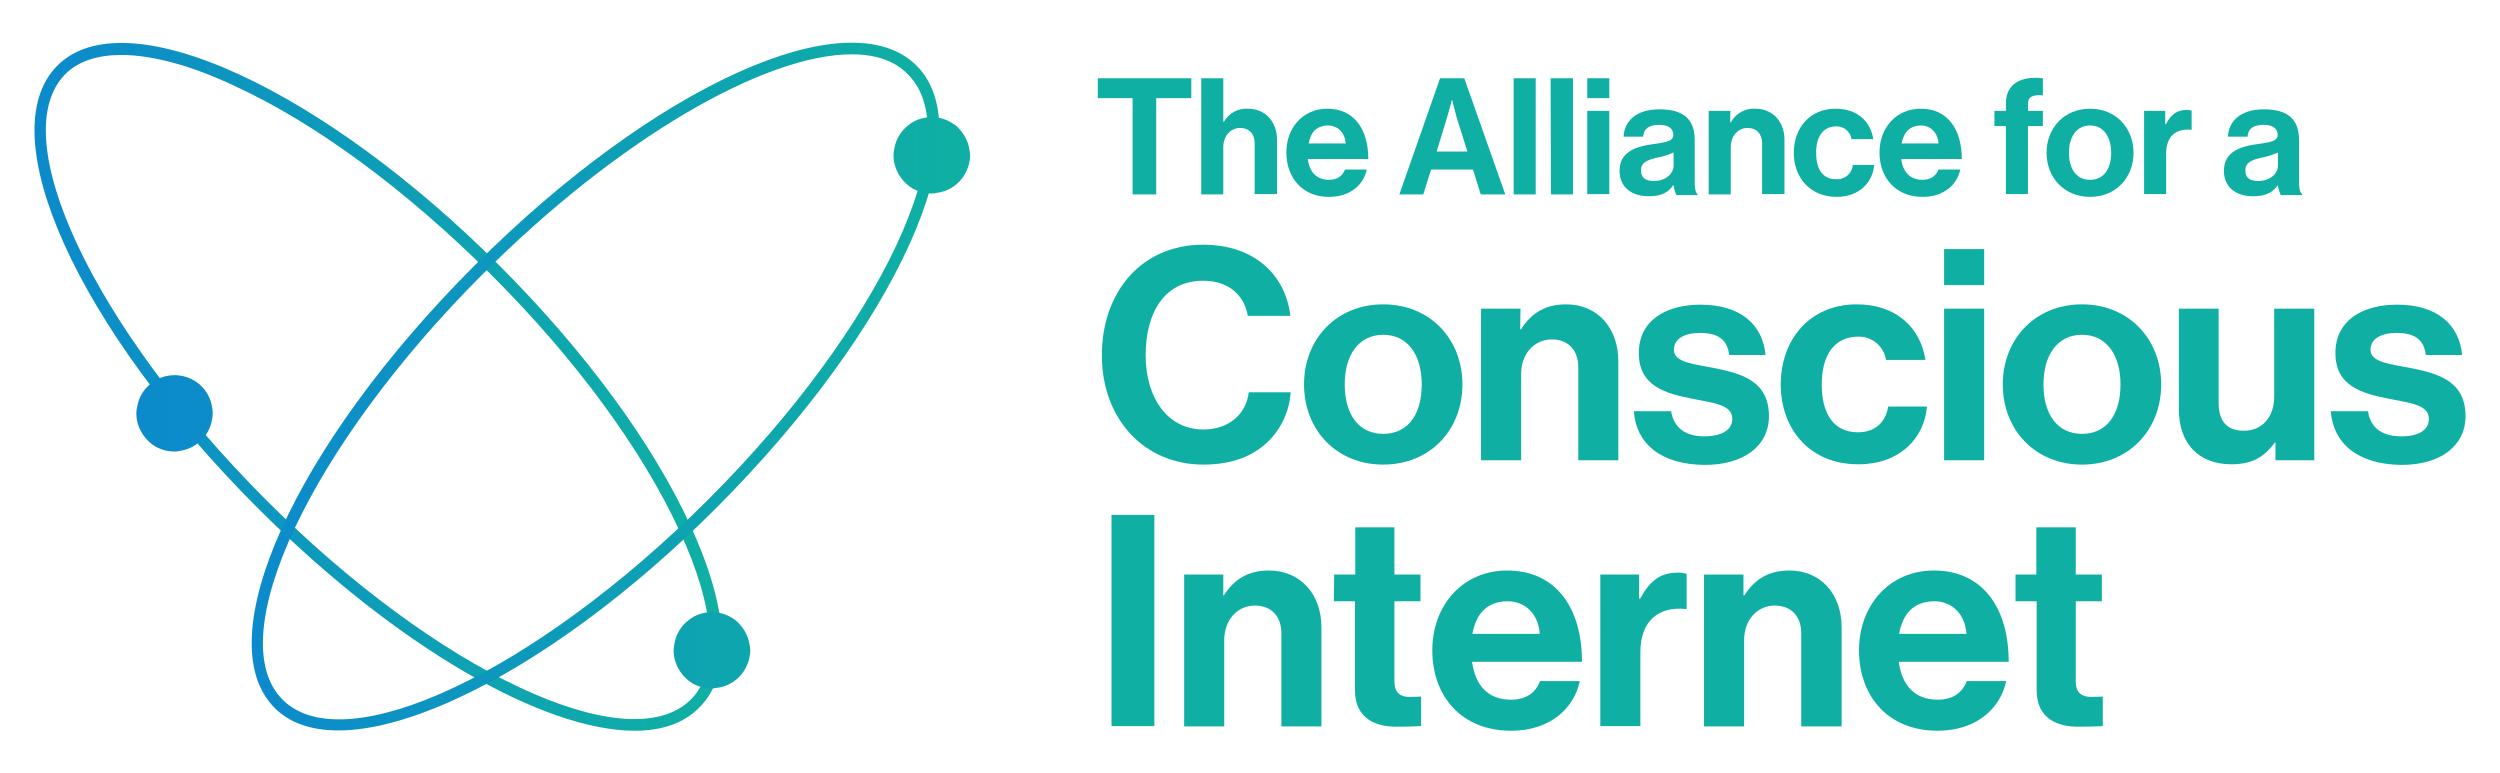 <?xml version="1.0" encoding="utf-8"?>
<!-- Generator: Adobe Illustrator 23.0.0, SVG Export Plug-In . SVG Version: 6.00 Build 0)  -->
<svg version="1.1" id="Layer_1" xmlns="http://www.w3.org/2000/svg" xmlns:xlink="http://www.w3.org/1999/xlink" x="0px" y="0px"
	 viewBox="0 0 805 249" style="enable-background:new 0 0 805 249;" xml:space="preserve">
<style type="text/css">
	.st0{fill:#0FB0A3;}
	.st1{fill:url(#SVGID_1_);}
	.st2{fill:url(#SVGID_2_);}
	.st3{fill:url(#SVGID_3_);}
</style>
<g>
	<path class="st0" d="M353.5,25.2h30.1v6.4h-11.3v31h-7.6v-31h-11.2V25.2z"/>
	<path class="st0" d="M393.9,39.2h0.2c1.6-2.8,4.6-4.4,7.8-4.2c5.5,0,9.3,4.2,9.3,10v17.5H404V46.1c0-2.9-1.7-4.9-4.7-4.9
		s-5.4,2.5-5.4,6.2v15.2h-7.1V25.2h7.1V39.2z"/>
	<path class="st0" d="M414.2,49.1c0-8,5.4-14.1,13.2-14.1c8.6,0,13.2,6.6,13.2,16.2h-19.5c0.5,4.1,2.8,6.7,6.8,6.7
		c2.8,0,4.4-1.3,5.2-3.3h7c-1,4.8-5.2,8.8-12.2,8.8C419.3,63.4,414.2,57.1,414.2,49.1z M421.4,46.2h11.9c-0.2-3.4-2.5-5.8-5.7-5.8
		C423.8,40.5,422,42.7,421.4,46.2z"/>
	<path class="st0" d="M463.7,25.2h7.8l13.2,37.4h-7.9l-2.5-8h-13.5l-2.5,8h-7.7L463.7,25.2z M462.6,48.8h9.9L469.1,38
		c-0.6-2-1.5-5.8-1.5-5.8h-0.1c0,0-1,3.8-1.6,5.8L462.6,48.8z"/>
	<path class="st0" d="M487.4,25.2h7.1v37.4h-7.1L487.4,25.2z"/>
	<path class="st0" d="M499.3,25.2h7.2v37.4h-7.1L499.3,25.2z"/>
	<path class="st0" d="M511.1,25.2h7.1v6.4h-7.1V25.2z M511.1,35.7h7.1v26.8h-7.1V35.7z"/>
	<path class="st0" d="M538.9,59.6h-0.1c-1.4,2-3.3,3.6-7.9,3.6c-5.5,0-9.4-2.9-9.4-8.2c0-5.9,4.8-7.8,10.8-8.6c4.5-0.6,6.5-1,6.5-3
		s-1.5-3.2-4.5-3.2c-3.3,0-5,1.2-5.2,3.8h-6.3c0.2-4.7,3.7-8.8,11.6-8.8c8.1,0,11.3,3.6,11.3,9.9v13.7c0,2,0.3,3.2,0.9,3.7v0.3h-6.8
		C539.3,61.7,539,60.7,538.9,59.6z M538.9,53.1v-4c-1.6,0.7-3.3,1.3-5,1.6c-3.7,0.8-5.5,1.7-5.5,4.2s1.7,3.4,4.2,3.4
		C536.7,58.2,539,55.7,538.9,53.1L538.9,53.1z"/>
	<path class="st0" d="M557.1,39.4h0.2c1.6-2.9,4.7-4.6,8-4.4c5.5,0,9.3,4.2,9.3,10v17.5h-7.2V46.1c0-2.9-1.7-4.9-4.7-4.9
		s-5.4,2.5-5.4,6.2v15.2h-7.1V35.7h7L557.1,39.4z"/>
	<path class="st0" d="M577.6,49.2c0-8,5.2-14.2,13.4-14.2c7,0,11.3,4,12.2,9.8h-7c-0.4-2.4-2.5-4.2-4.9-4.1c-4.3,0-6.5,3.3-6.5,8.5
		c0,5.2,2,8.5,6.4,8.5c2.7,0.2,5.2-1.8,5.4-4.6h6.9c-0.5,5.7-4.9,10.3-12.1,10.3C582.9,63.4,577.6,57.2,577.6,49.2z"/>
	<path class="st0" d="M605.2,49.1c0-8,5.4-14.1,13.3-14.1c8.6,0,13.2,6.6,13.2,16.2h-19.5c0.5,4.1,2.8,6.7,6.8,6.7
		c2.8,0,4.4-1.3,5.2-3.3h7c-1,4.8-5.2,8.8-12.1,8.8C610.3,63.4,605.2,57.1,605.2,49.1z M612.3,46.2h11.9c-0.2-3.4-2.5-5.8-5.7-5.8
		C614.8,40.5,613,42.7,612.3,46.2z"/>
	<path class="st0" d="M642.2,35.7h3.7v-2.4c0-6.5,5.1-8.9,11.9-8.1v5.5c-3.3-0.2-4.8,0.3-4.8,3v2h4.8v4.9H653v21.9h-7.1V40.6h-3.7
		L642.2,35.7z"/>
	<path class="st0" d="M659,49.2c0-8,5.7-14.2,14-14.2s14,6.2,14,14.2s-5.7,14.2-14,14.2S659,57.2,659,49.2z M679.8,49.2
		c0-5.2-2.5-8.8-6.8-8.8s-6.8,3.6-6.8,8.8c0,5.2,2.4,8.7,6.8,8.7S679.8,54.4,679.8,49.2z"/>
	<path class="st0" d="M697.2,40h0.2c1.6-3,3.5-4.6,6.6-4.6c0.6,0,1.1,0,1.7,0.2v6.2h-0.2c-4.7-0.5-8,2-8,7.6v13.1h-7.1V35.7h6.8
		L697.2,40z"/>
	<path class="st0" d="M733.5,59.6L733.5,59.6c-1.5,2-3.4,3.6-8,3.6c-5.5,0-9.4-2.9-9.4-8.2c0-5.9,4.8-7.8,10.8-8.6
		c4.5-0.6,6.5-1,6.5-3s-1.5-3.2-4.5-3.2c-3.3,0-5,1.2-5.2,3.8h-6.3c0.2-4.7,3.7-8.8,11.6-8.8c8.1,0,11.3,3.6,11.3,9.9v13.7
		c0,2,0.3,3.2,1,3.7v0.3h-6.9C733.9,61.7,733.6,60.7,733.5,59.6z M733.5,53.1v-4c-1.6,0.7-3.3,1.3-5,1.6c-3.7,0.8-5.5,1.7-5.5,4.2
		s1.7,3.4,4.2,3.4C731.3,58.2,733.6,55.7,733.5,53.1L733.5,53.1z"/>
	<path class="st0" d="M354.8,114.4c0-20.2,12.6-35.6,32.6-35.6c16.8,0,26.6,10,28.1,22.9h-13.7c-1.2-6.9-6.4-11.3-14.4-11.3
		c-12.6,0-18.5,10.5-18.5,24c0,13.9,7.2,23.9,18.6,23.9c8.1,0,13.8-4.9,14.6-12h13.5c-0.4,6.1-3.1,11.9-7.5,16.1
		c-4.7,4.4-11.2,7.2-20.6,7.2C368.4,149.6,354.8,134.9,354.8,114.4z"/>
	<path class="st0" d="M419.9,123.8c0-14.6,10.4-25.8,25.5-25.8s25.5,11.2,25.5,25.8s-10.4,25.8-25.5,25.8S419.9,138.4,419.9,123.8z
		 M457.8,123.8c0-9.5-4.5-16-12.4-16s-12.4,6.5-12.4,16s4.4,15.9,12.4,15.9S457.8,133.4,457.8,123.8z"/>
	<path class="st0" d="M489.5,106h0.3c3.3-5.2,7.8-8,14.5-8c10.1,0,16.8,7.6,16.8,18.3v31.9h-12.9v-30c0-5.2-3-8.9-8.5-8.9
		c-5.7,0-9.9,4.6-9.9,11.2v27.7h-12.9V99.4h12.7L489.5,106z"/>
	<path class="st0" d="M526.1,132.4h12c0.9,5.6,4.9,8.1,10.7,8.1s9-2.2,9-5.6c0-4.7-6.2-5.1-12.8-6.5c-8.8-1.7-17.3-4.1-17.3-14.7
		s8.8-15.6,19.9-15.6c12.8,0,20,6.4,20.9,16.2h-11.7c-0.6-5.2-3.9-7.1-9.4-7.1c-5,0-8.4,1.9-8.4,5.4c0,4.2,6.5,4.6,13.4,6
		c8.2,1.7,17.2,4,17.2,15.4c0,9.8-8.4,15.7-20.6,15.7C534.7,149.6,526.8,142.8,526.1,132.4z"/>
	<path class="st0" d="M573.4,123.8c0-14.6,9.5-25.8,24.4-25.8c12.7,0,20.5,7.3,22.2,17.9h-12.7c-0.7-4.4-4.5-7.6-8.9-7.5
		c-7.8,0-11.8,6-11.8,15.4c0,9.2,3.7,15.4,11.6,15.4c5.2,0,8.9-2.8,9.8-8.3h12.5c-0.9,10.4-9,18.6-22,18.6
		C583,149.6,573.4,138.4,573.4,123.8z"/>
	<path class="st0" d="M626,80.2h12.9v11.6H626V80.2z M626,99.4h12.9v48.8H626V99.4z"/>
	<path class="st0" d="M644.9,123.8c0-14.6,10.4-25.8,25.5-25.8s25.5,11.2,25.5,25.8s-10.4,25.8-25.5,25.8S644.9,138.4,644.9,123.8z
		 M682.8,123.8c0-9.5-4.5-16-12.4-16s-12.4,6.5-12.4,16s4.4,15.9,12.4,15.9S682.8,133.4,682.8,123.8z"/>
	<path class="st0" d="M732.7,148.2v-5.7h-0.2c-3.3,4.5-7.1,7-14,7c-10.8,0-16.9-7-16.9-17.6V99.4h12.8v30.4c0,5.7,2.6,8.9,8.1,8.9
		c6.1,0,9.8-4.6,9.8-11V99.4h12.9v48.8H732.7z"/>
	<path class="st0" d="M750.5,132.4h12c0.8,5.6,4.8,8.1,10.7,8.1s8.9-2.2,8.9-5.6c0-4.7-6.2-5.1-12.8-6.5
		c-8.8-1.7-17.3-4.1-17.3-14.7s8.8-15.6,19.9-15.6c12.8,0,20,6.4,20.9,16.2h-11.7c-0.6-5.2-3.9-7.1-9.4-7.1c-5,0-8.4,1.9-8.4,5.4
		c0,4.2,6.5,4.6,13.4,6c8.2,1.7,17.2,4,17.2,15.4c0,9.8-8.4,15.7-20.5,15.7C759.2,149.6,751.3,142.8,750.5,132.4z"/>
	<path class="st0" d="M357.9,165.8h13.8v68h-13.8V165.8z"/>
	<path class="st0" d="M393.8,191.7h0.3c3.3-5.2,7.8-8,14.5-8c10.1,0,16.9,7.6,16.9,18.3v31.9h-12.9v-30c0-5.2-3-8.9-8.5-8.9
		c-5.7,0-9.9,4.6-9.9,11.2v27.7h-12.9V185h12.6V191.7z"/>
	<path class="st0" d="M429.6,185h6.8v-15.2H449V185h8.4v8.6H449v25.9c0,3.6,2,4.9,4.8,4.9c1.6,0,3.8-0.1,3.8-0.1v9.5
		c0,0-3,0.2-8.1,0.2c-6.3,0-13.2-2.5-13.2-11.7v-28.7h-6.8L429.6,185z"/>
	<path class="st0" d="M461.2,209.4c0-14.5,9.8-25.7,24.1-25.7c15.7,0,24.1,12,24.1,29.4h-35.4c1,7.5,5.1,12.2,12.5,12.2
		c5,0,8-2.3,9.4-6h12.8c-1.8,8.7-9.5,16-22.1,16C470.3,235.3,461.2,223.9,461.2,209.4z M474.1,204.1h21.7
		c-0.4-6.2-4.5-10.5-10.4-10.5C478.6,193.7,475.3,197.8,474.1,204.1L474.1,204.1z"/>
	<path class="st0" d="M527.8,192.8h0.3c3-5.5,6.3-8.4,12-8.4c1-0.1,2,0.1,3,0.4v11.3h-0.3c-8.5-0.9-14.6,3.6-14.6,13.9v23.8h-12.9
		V185h12.5V192.8z"/>
	<path class="st0" d="M561.4,191.7h0.3c3.3-5.2,7.8-8,14.5-8c10.1,0,16.8,7.6,16.8,18.3v31.9H580v-30c0-5.2-3-8.9-8.5-8.9
		c-5.7,0-9.9,4.6-9.9,11.2v27.7h-12.9V185h12.7V191.7z"/>
	<path class="st0" d="M598.6,209.4c0-14.5,9.8-25.7,24.1-25.7c15.7,0,24.1,12,24.1,29.4h-35.4c1,7.5,5.1,12.2,12.5,12.2
		c5,0,8-2.3,9.4-6H646c-1.8,8.7-9.5,16-22.1,16C607.7,235.3,598.6,223.9,598.6,209.4z M611.5,204.1h21.7
		c-0.4-6.2-4.5-10.5-10.4-10.5C616,193.7,612.7,197.8,611.5,204.1z"/>
	<path class="st0" d="M648.9,185h6.8v-15.2h12.7V185h8.4v8.6h-8.4v25.9c0,3.6,2,4.9,4.9,4.9c1.6,0,3.8-0.1,3.8-0.1v9.5
		c0,0-3,0.2-8.1,0.2c-6.3,0-13.2-2.5-13.2-11.7v-28.7h-6.8V185z"/>
	
		<linearGradient id="SVGID_1_" gradientUnits="userSpaceOnUse" x1="11.105" y1="207.446" x2="232.515" y2="207.446" gradientTransform="matrix(1 0 0 -1 0 332)">
		<stop  offset="0" style="stop-color:#0C8ACC"/>
		<stop  offset="1" style="stop-color:#0FB0A3"/>
	</linearGradient>
	<path class="st1" d="M204.4,235.3c-29.4,0-76.8-27-121.5-71.8C24.9,105.5-3.4,43,18.5,21.1c10.6-10.6,31.4-9.6,58.6,2.9
		c26.6,12.3,56.3,34.1,83.7,61.5s49.3,57.1,61.5,83.7c12.5,27.1,13.6,48,2.9,58.6l0,0C220.2,232.9,213.1,235.3,204.4,235.3z
		 M39.1,17.7c-7.7,0-13.9,2-18,6.1c-20,20,8.9,81.4,64.4,137s117,84.4,137,64.4c9.3-9.3,8-29.1-3.7-54.3
		c-12.1-26.2-33.6-55.5-60.8-82.6s-56.4-48.7-82.6-60.7C61.4,21,48.9,17.7,39.1,17.7z"/>
	
		<linearGradient id="SVGID_2_" gradientUnits="userSpaceOnUse" x1="80.96" y1="207.535" x2="302.438" y2="207.535" gradientTransform="matrix(1 0 0 -1 0 332)">
		<stop  offset="0" style="stop-color:#0C8ACC"/>
		<stop  offset="1" style="stop-color:#0FB0A3"/>
	</linearGradient>
	<path class="st2" d="M109,235.2c-8.8,0-15.8-2.4-20.6-7.3c-21.8-21.9,6.4-84.4,64.4-142.4S273.2-0.7,295.1,21.1
		s-6.5,84.4-64.4,142.4c-27.4,27.4-57.1,49.3-83.7,61.5C132.2,231.8,119.3,235.2,109,235.2z M274.2,17.5c-28,0-75.2,27.2-118.8,70.8
		c-55.5,55.5-84.4,117-64.4,137s81.4-8.9,137-64.4s84.4-116.9,64.4-136.9C288.1,19.5,281.9,17.5,274.2,17.5z"/>
	
		<linearGradient id="SVGID_3_" gradientUnits="userSpaceOnUse" x1="43.895" y1="202.303" x2="312.265" y2="202.303" gradientTransform="matrix(1 0 0 -1 0 332)">
		<stop  offset="0" style="stop-color:#0C8ACC"/>
		<stop  offset="1" style="stop-color:#0FB0A3"/>
	</linearGradient>
	<path class="st3" d="M241.2,206.8c-0.5-2.4-1.8-4.6-3.5-6.3c-0.3-0.3-0.6-0.6-0.9-0.8c-1.4-1.1-3.1-1.9-4.9-2.3h0
		c-0.4-0.1-0.9-0.2-1.4-0.2c-0.4-0.1-0.9-0.1-1.3-0.1c-0.9,0-1.8,0.1-2.6,0.3c-0.3,0-0.5,0.1-0.8,0.2c-1.6,0.4-3,1.2-4.2,2.2
		c-2.3,1.8-3.9,4.4-4.4,7.3c-0.2,0.8-0.2,1.5-0.3,2.3c0,0.7,0.1,1.5,0.2,2.2c0.7,3.5,2.8,6.5,5.8,8.4c0.3,0.2,0.5,0.3,0.8,0.4
		c1.7,0.9,3.6,1.3,5.5,1.3c0.5,0,1-0.1,1.5-0.2h0.1c5.2-0.6,9.4-4.5,10.5-9.7c0.2-0.8,0.3-1.6,0.3-2.5
		C241.5,208.5,241.4,207.7,241.2,206.8z M312,47.4c-0.5-2.4-1.8-4.6-3.5-6.3c-0.3-0.3-0.6-0.6-0.9-0.8c-1.5-1.1-3.1-1.9-4.9-2.3h0
		c-0.4-0.1-0.9-0.2-1.4-0.2c-0.4-0.1-0.9-0.1-1.3-0.1c-0.9,0-1.8,0.1-2.6,0.3c-0.3,0.1-0.5,0.1-0.8,0.2c-1.6,0.4-3,1.2-4.2,2.2
		c-2.3,1.8-3.9,4.4-4.4,7.3c-0.2,0.8-0.3,1.5-0.3,2.3c0,0.7,0.1,1.5,0.2,2.2c0.7,3.5,2.8,6.5,5.8,8.4c0.3,0.2,0.5,0.3,0.8,0.4
		c1.7,0.9,3.6,1.3,5.5,1.3c0.5,0,1,0,1.5-0.2h0.1c5.2-0.6,9.4-4.5,10.5-9.7c0.2-0.8,0.3-1.6,0.3-2.4C312.3,49.1,312.2,48.3,312,47.4
		z M68.2,130.5c-0.5-2.4-1.7-4.6-3.5-6.3c-0.3-0.3-0.6-0.6-0.9-0.8c-1.4-1.1-3.1-1.9-4.9-2.3l0,0c-0.4-0.1-0.9-0.2-1.4-0.2
		c-0.4-0.1-0.9-0.1-1.3-0.1c-0.9,0-1.8,0.1-2.6,0.3c-0.3,0-0.5,0.1-0.8,0.2c-1.6,0.4-3,1.1-4.2,2.2c-2.3,1.8-3.9,4.4-4.4,7.3
		c-0.2,0.8-0.3,1.5-0.3,2.3c0,0.7,0.1,1.5,0.2,2.2c0.7,3.5,2.8,6.5,5.8,8.4c0.3,0.2,0.5,0.3,0.8,0.4c1.7,0.9,3.6,1.3,5.5,1.3
		c0.5,0,1,0,1.5-0.2h0.1c5.2-0.7,9.4-4.6,10.4-9.7c0.2-0.8,0.3-1.6,0.3-2.4C68.5,132.2,68.4,131.4,68.2,130.5z"/>
</g>
</svg>
